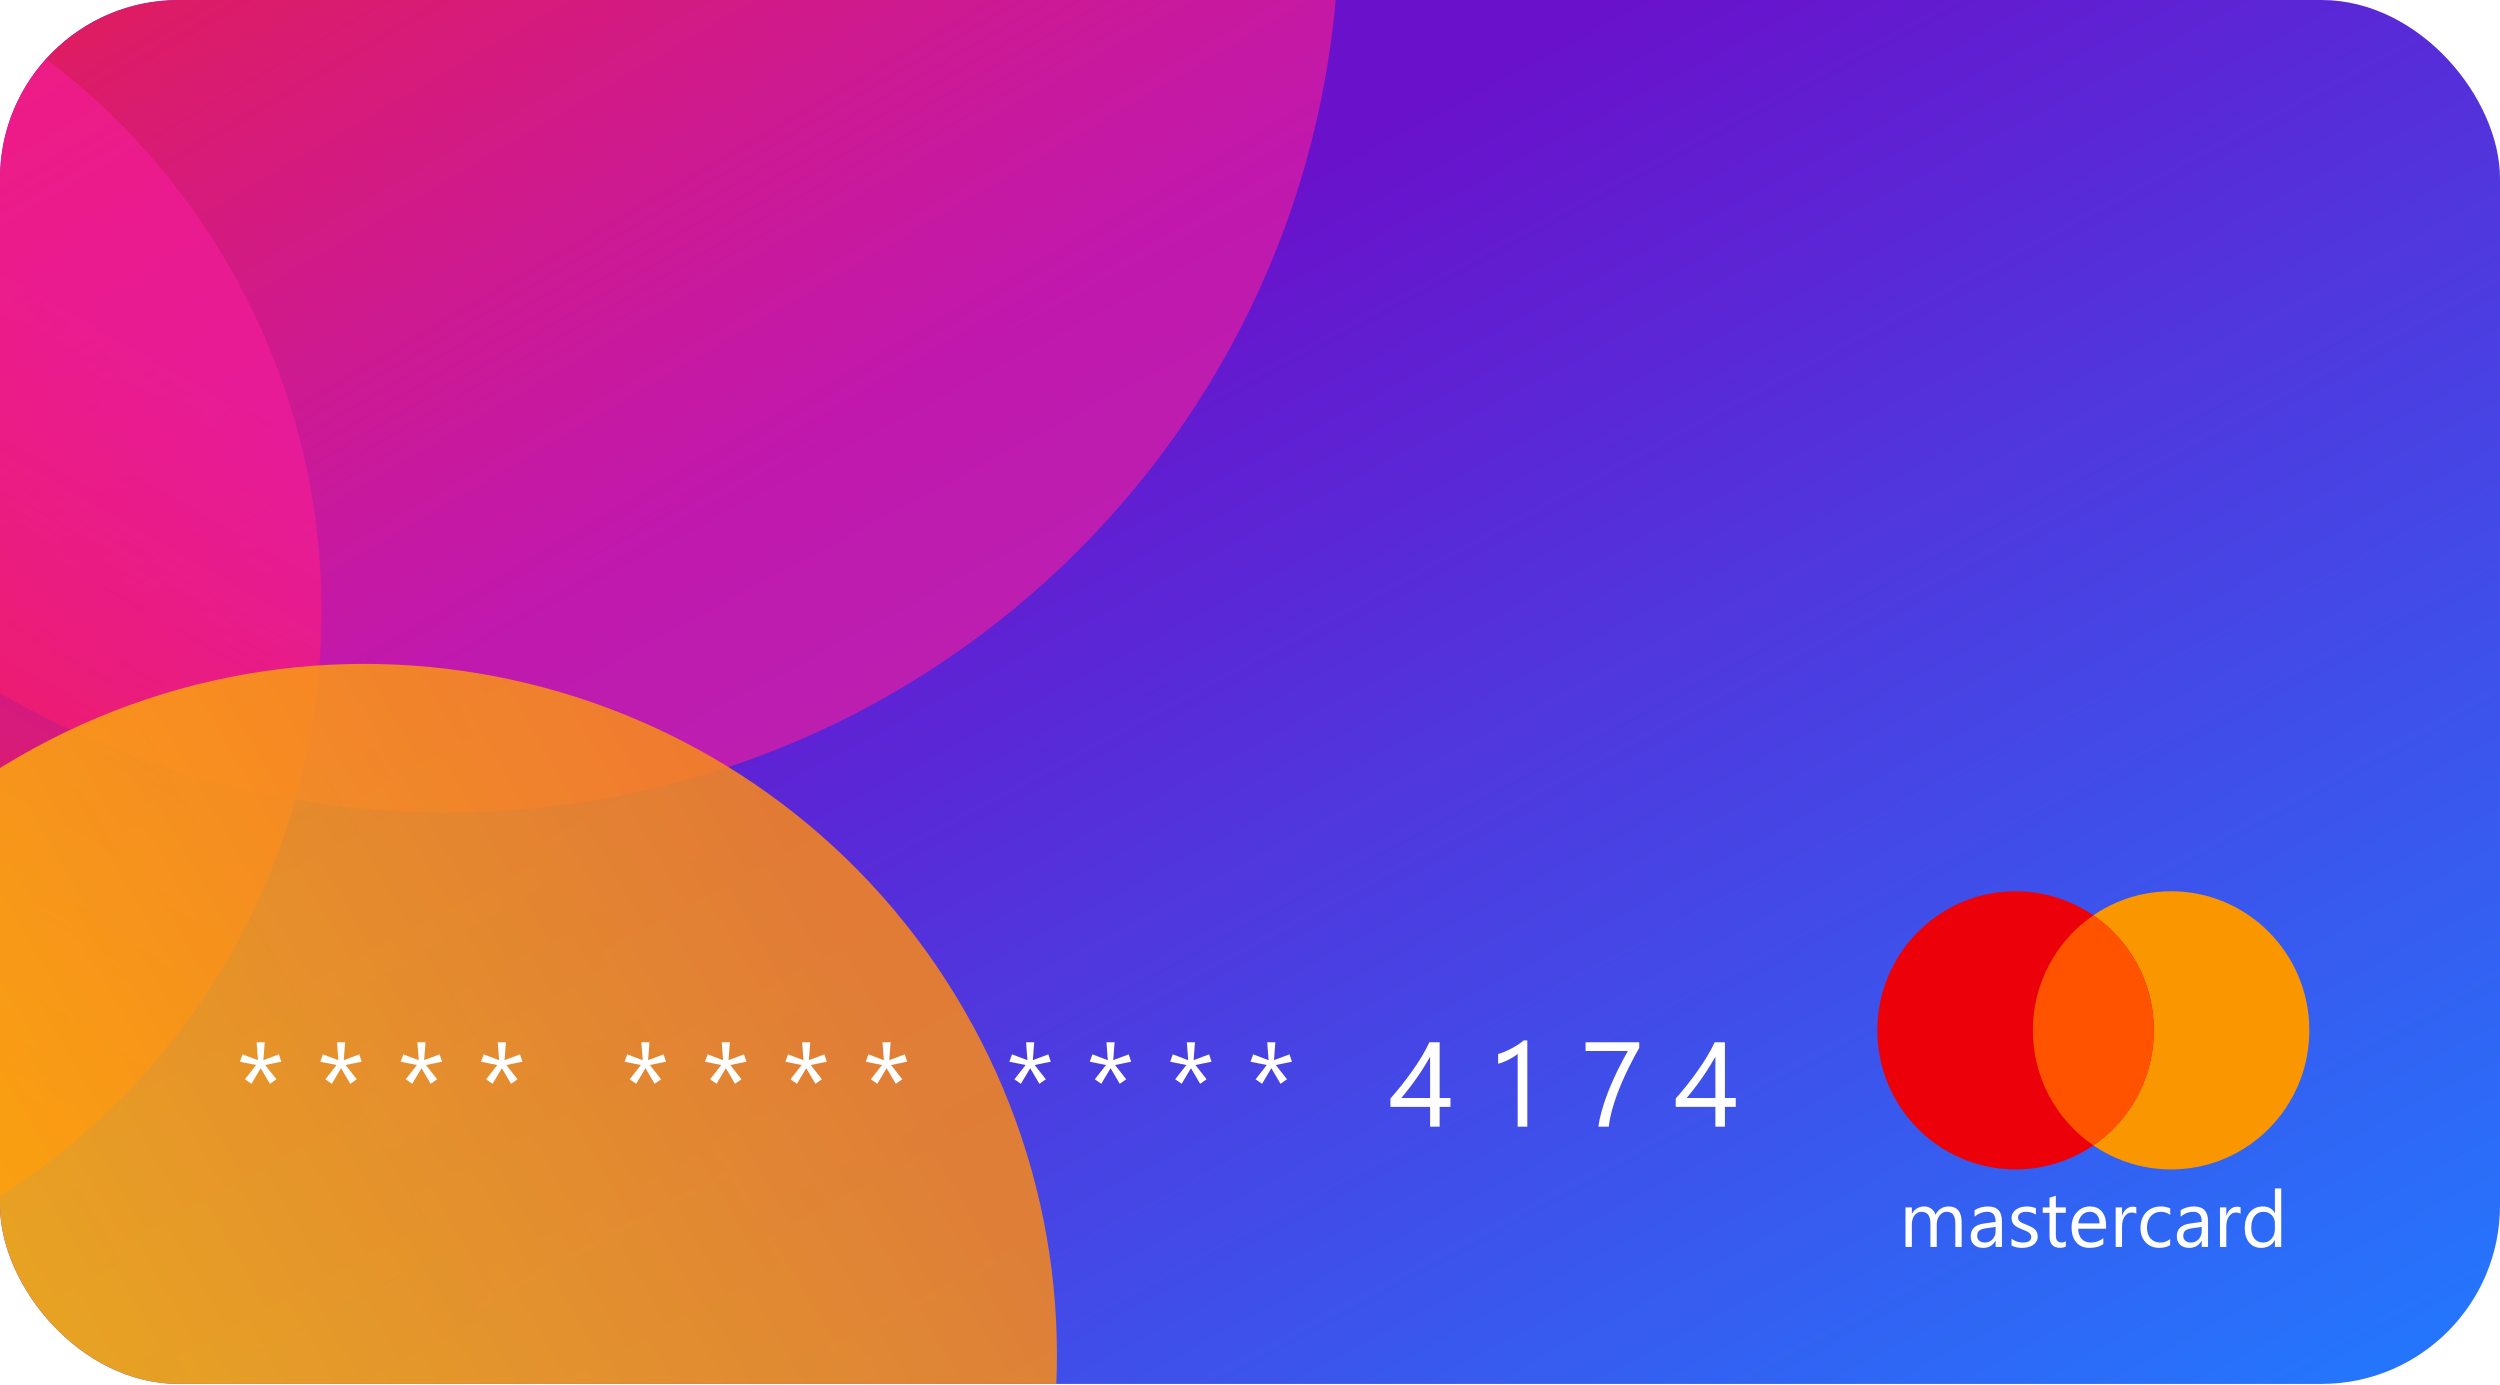 <svg width="446" height="247" viewBox="0 0 446 247" fill="none" xmlns="http://www.w3.org/2000/svg">
<g clip-path="url(#clip0_194_696)">
<path d="M423.7 0H22.3C9.984 0 0 9.984 0 22.3V224.593C0 236.909 9.984 246.893 22.3 246.893H423.7C436.016 246.893 446 236.909 446 224.593V22.3C446 9.984 436.016 0 423.7 0Z" fill="url(#paint0_linear_194_696)"/>
<g filter="url(#filter0_d_194_696)">
<path d="M79.643 183.18C167.614 183.18 238.929 111.865 238.929 23.894C238.929 -64.077 167.614 -135.392 79.643 -135.392C-8.328 -135.392 -79.643 -64.077 -79.643 23.894C-79.643 111.865 -8.328 183.18 79.643 183.18Z" fill="url(#paint1_linear_194_696)"/>
</g>
<path d="M40.804 47.39C6.715 -11.654 -68.783 -31.883 -127.827 2.205C-186.87 36.294 -207.1 111.793 -173.011 170.836C-138.923 229.88 -63.424 250.11 -4.38 216.021C54.663 181.932 74.893 106.433 40.804 47.39Z" fill="url(#paint2_linear_194_696)"/>
<path opacity="0.908" d="M172.003 180.181C137.914 121.137 62.416 100.908 3.372 134.996C-55.672 169.085 -75.901 244.584 -41.813 303.627C-7.724 362.671 67.775 382.901 126.818 348.812C185.862 314.723 206.092 239.224 172.003 180.181Z" fill="url(#paint3_linear_194_696)"/>
<path d="M387.324 208.627C400.945 208.627 411.987 197.518 411.987 183.814C411.987 170.109 400.945 159 387.324 159C373.704 159 362.662 170.109 362.662 183.814C362.662 197.518 373.704 208.627 387.324 208.627Z" fill="#F99600"/>
<path d="M359.58 208.627C373.2 208.627 384.242 197.518 384.242 183.814C384.242 170.109 373.2 159 359.58 159C345.959 159 334.918 170.109 334.918 183.814C334.918 197.518 345.959 208.627 359.58 208.627Z" fill="#EC000A"/>
<path d="M362.662 183.814C362.655 179.774 363.635 175.794 365.515 172.218C367.395 168.642 370.12 165.579 373.452 163.295C376.784 165.579 379.509 168.642 381.389 172.218C383.269 175.794 384.249 179.774 384.242 183.814C384.249 187.854 383.269 191.834 381.389 195.41C379.509 198.985 376.784 202.048 373.452 204.332C370.12 202.048 367.396 198.985 365.515 195.41C363.635 191.834 362.656 187.854 362.662 183.814V183.814Z" fill="#FF5300"/>
<path d="M349.961 222.455H348.831V218.404C348.831 217.623 348.71 217.058 348.466 216.709C348.227 216.36 347.823 216.185 347.254 216.185C346.771 216.185 346.36 216.405 346.02 216.846C345.685 217.287 345.517 217.816 345.517 218.431V222.455H344.387V218.266C344.387 216.879 343.852 216.185 342.782 216.185C342.286 216.185 341.877 216.394 341.555 216.812C341.234 217.225 341.073 217.765 341.073 218.431V222.455H339.943V215.4H341.073V216.516H341.101C341.601 215.661 342.332 215.234 343.292 215.234C343.774 215.234 344.194 215.37 344.553 215.641C344.911 215.907 345.157 216.258 345.29 216.695C345.814 215.721 346.594 215.234 347.633 215.234C349.185 215.234 349.961 216.192 349.961 218.107V222.455ZM357.148 222.455H356.018V221.353H355.99C355.499 222.198 354.775 222.62 353.82 222.62C353.117 222.62 352.566 222.434 352.166 222.062C351.771 221.69 351.574 221.196 351.574 220.581C351.574 219.263 352.35 218.496 353.903 218.28L356.018 217.983C356.018 216.784 355.533 216.185 354.564 216.185C353.714 216.185 352.947 216.474 352.263 217.053V215.896C352.956 215.455 353.756 215.234 354.661 215.234C356.319 215.234 357.148 216.112 357.148 217.866V222.455ZM356.018 218.886L354.316 219.12C353.792 219.194 353.397 219.325 353.131 219.513C352.865 219.697 352.731 220.025 352.731 220.498C352.731 220.843 352.853 221.125 353.096 221.346C353.345 221.562 353.673 221.67 354.082 221.67C354.642 221.67 355.104 221.474 355.467 221.084C355.834 220.689 356.018 220.191 356.018 219.589V218.886ZM358.85 222.2V220.987C359.465 221.442 360.143 221.67 360.882 221.67C361.875 221.67 362.371 221.339 362.371 220.677C362.371 220.489 362.327 220.331 362.24 220.202C362.157 220.069 362.042 219.952 361.895 219.851C361.753 219.75 361.583 219.66 361.385 219.582C361.192 219.499 360.983 219.414 360.758 219.327C360.446 219.203 360.17 219.079 359.932 218.955C359.697 218.826 359.5 218.684 359.339 218.528C359.183 218.367 359.063 218.185 358.981 217.983C358.903 217.781 358.864 217.545 358.864 217.274C358.864 216.943 358.939 216.651 359.091 216.399C359.243 216.141 359.445 215.928 359.697 215.758C359.95 215.583 360.237 215.452 360.559 215.365C360.885 215.278 361.22 215.234 361.565 215.234C362.175 215.234 362.722 215.34 363.204 215.551V216.695C362.685 216.355 362.088 216.185 361.413 216.185C361.202 216.185 361.011 216.21 360.841 216.261C360.671 216.307 360.524 216.373 360.4 216.461C360.281 216.548 360.186 216.654 360.118 216.778C360.053 216.897 360.021 217.03 360.021 217.177C360.021 217.361 360.053 217.515 360.118 217.639C360.186 217.763 360.285 217.873 360.414 217.97C360.542 218.066 360.699 218.153 360.882 218.231C361.066 218.309 361.275 218.394 361.509 218.486C361.822 218.606 362.102 218.73 362.35 218.858C362.598 218.982 362.809 219.125 362.984 219.286C363.158 219.442 363.292 219.623 363.384 219.83C363.48 220.037 363.528 220.282 363.528 220.567C363.528 220.916 363.45 221.219 363.294 221.477C363.142 221.734 362.938 221.948 362.681 222.117C362.424 222.287 362.127 222.414 361.792 222.496C361.457 222.579 361.105 222.62 360.738 222.62C360.012 222.62 359.383 222.48 358.85 222.2ZM368.544 222.386C368.278 222.533 367.926 222.607 367.49 222.607C366.254 222.607 365.637 221.918 365.637 220.54V216.364H364.424V215.4H365.637V213.677L366.767 213.312V215.4H368.544V216.364H366.767V220.34C366.767 220.813 366.847 221.151 367.008 221.353C367.169 221.555 367.435 221.656 367.807 221.656C368.092 221.656 368.338 221.578 368.544 221.422V222.386ZM375.724 219.21H370.742C370.761 219.995 370.972 220.602 371.376 221.029C371.78 221.456 372.336 221.67 373.044 221.67C373.838 221.67 374.569 221.408 375.235 220.884V221.945C374.615 222.395 373.795 222.62 372.775 222.62C371.778 222.62 370.995 222.301 370.425 221.663C369.856 221.02 369.571 220.117 369.571 218.955C369.571 217.857 369.881 216.964 370.501 216.275C371.126 215.581 371.9 215.234 372.823 215.234C373.746 215.234 374.461 215.533 374.966 216.13C375.471 216.727 375.724 217.556 375.724 218.617V219.21ZM374.566 218.252C374.562 217.6 374.403 217.092 374.091 216.729C373.783 216.366 373.354 216.185 372.802 216.185C372.27 216.185 371.817 216.376 371.445 216.757C371.073 217.138 370.843 217.637 370.756 218.252H374.566ZM381.119 216.543C380.921 216.392 380.637 216.316 380.265 216.316C379.782 216.316 379.378 216.543 379.052 216.998C378.73 217.453 378.57 218.073 378.57 218.858V222.455H377.44V215.4H378.57V216.853H378.597C378.758 216.357 379.004 215.971 379.334 215.696C379.665 215.416 380.035 215.275 380.444 215.275C380.738 215.275 380.963 215.308 381.119 215.372V216.543ZM387.155 222.131C386.613 222.457 385.97 222.62 385.225 222.62C384.219 222.62 383.406 222.294 382.786 221.642C382.171 220.985 381.863 220.135 381.863 219.093C381.863 217.931 382.196 216.998 382.862 216.295C383.528 215.588 384.417 215.234 385.529 215.234C386.149 215.234 386.695 215.349 387.168 215.579V216.736C386.645 216.369 386.084 216.185 385.487 216.185C384.766 216.185 384.174 216.445 383.71 216.964C383.25 217.478 383.021 218.156 383.021 218.996C383.021 219.823 383.236 220.475 383.668 220.953C384.105 221.431 384.688 221.67 385.418 221.67C386.034 221.67 386.613 221.465 387.155 221.056V222.131ZM393.914 222.455H392.784V221.353H392.756C392.265 222.198 391.541 222.62 390.586 222.62C389.883 222.62 389.332 222.434 388.932 222.062C388.537 221.69 388.34 221.196 388.34 220.581C388.34 219.263 389.116 218.496 390.669 218.28L392.784 217.983C392.784 216.784 392.299 216.185 391.33 216.185C390.48 216.185 389.713 216.474 389.029 217.053V215.896C389.722 215.455 390.522 215.234 391.427 215.234C393.085 215.234 393.914 216.112 393.914 217.866V222.455ZM392.784 218.886L391.082 219.12C390.558 219.194 390.163 219.325 389.897 219.513C389.631 219.697 389.497 220.025 389.497 220.498C389.497 220.843 389.619 221.125 389.863 221.346C390.111 221.562 390.439 221.67 390.848 221.67C391.408 221.67 391.87 221.474 392.233 221.084C392.6 220.689 392.784 220.191 392.784 219.589V218.886ZM399.722 216.543C399.525 216.392 399.24 216.316 398.868 216.316C398.386 216.316 397.982 216.543 397.655 216.998C397.334 217.453 397.173 218.073 397.173 218.858V222.455H396.043V215.4H397.173V216.853H397.201C397.361 216.357 397.607 215.971 397.938 215.696C398.269 215.416 398.638 215.275 399.047 215.275C399.341 215.275 399.566 215.308 399.722 215.372V216.543ZM406.971 222.455H405.841V221.256H405.813C405.29 222.166 404.481 222.62 403.388 222.62C402.501 222.62 401.792 222.306 401.259 221.676C400.731 221.043 400.467 220.181 400.467 219.093C400.467 217.926 400.761 216.991 401.349 216.288C401.936 215.586 402.72 215.234 403.698 215.234C404.667 215.234 405.372 215.615 405.813 216.378H405.841V212.01H406.971V222.455ZM405.841 219.265V218.224C405.841 217.655 405.653 217.173 405.276 216.778C404.899 216.383 404.422 216.185 403.843 216.185C403.154 216.185 402.612 216.438 402.217 216.943C401.822 217.448 401.624 218.146 401.624 219.038C401.624 219.851 401.812 220.494 402.189 220.967C402.57 221.435 403.08 221.67 403.719 221.67C404.348 221.67 404.858 221.442 405.248 220.987C405.643 220.533 405.841 219.959 405.841 219.265Z" fill="white"/>
<path d="M50.188 189.41L47.312 189.998L49.307 192.549L48.152 193.347L46.514 190.565L44.855 193.347L43.701 192.549L45.695 189.998L42.798 189.41L43.27 188.098L46.021 189.137L45.779 185.946H47.228L46.987 189.137L49.748 188.098L50.188 189.41ZM64.529 189.41L61.652 189.998L63.647 192.549L62.492 193.347L60.855 190.565L59.196 193.347L58.041 192.549L60.036 189.998L57.138 189.41L57.611 188.098L60.361 189.137L60.12 185.946H61.568L61.327 189.137L64.088 188.098L64.529 189.41ZM78.869 189.41L75.993 189.998L77.987 192.549L76.832 193.347L75.195 190.565L73.536 193.347L72.381 192.549L74.376 189.998L71.478 189.41L71.951 188.098L74.701 189.137L74.46 185.946H75.909L75.667 189.137L78.428 188.098L78.869 189.41ZM93.21 189.41L90.333 189.998L92.328 192.549L91.173 193.347L89.535 190.565L87.876 193.347L86.722 192.549L88.716 189.998L85.819 189.41L86.291 188.098L89.042 189.137L88.8 185.946H90.249L90.008 189.137L92.769 188.098L93.21 189.41ZM118.825 189.41L115.948 189.998L117.943 192.549L116.788 193.347L115.15 190.565L113.492 193.347L112.337 192.549L114.332 189.998L111.434 189.41L111.906 188.098L114.657 189.137L114.416 185.946H115.864L115.623 189.137L118.384 188.098L118.825 189.41ZM133.165 189.41L130.289 189.998L132.283 192.549L131.128 193.347L129.491 190.565L127.832 193.347L126.677 192.549L128.672 189.998L125.774 189.41L126.247 188.098L128.997 189.137L128.756 185.946H130.205L129.963 189.137L132.724 188.098L133.165 189.41ZM147.505 189.41L144.629 189.998L146.624 192.549L145.469 193.347L143.831 190.565L142.172 193.347L141.018 192.549L143.012 189.998L140.115 189.41L140.587 188.098L143.338 189.137L143.096 185.946H144.545L144.303 189.137L147.064 188.098L147.505 189.41ZM161.846 189.41L158.969 189.998L160.964 192.549L159.809 193.347L158.171 190.565L156.513 193.347L155.358 192.549L157.353 189.998L154.455 189.41L154.927 188.098L157.678 189.137L157.437 185.946H158.885L158.644 189.137L161.405 188.098L161.846 189.41ZM187.461 189.41L184.584 189.998L186.579 192.549L185.424 193.347L183.787 190.565L182.128 193.347L180.973 192.549L182.968 189.998L180.07 189.41L180.543 188.098L183.293 189.137L183.052 185.946H184.5L184.259 189.137L187.02 188.098L187.461 189.41ZM201.801 189.41L198.925 189.998L200.919 192.549L199.765 193.347L198.127 190.565L196.468 193.347L195.313 192.549L197.308 189.998L194.411 189.41L194.883 188.098L197.634 189.137L197.392 185.946H198.841L198.599 189.137L201.36 188.098L201.801 189.41ZM216.142 189.41L213.265 189.998L215.26 192.549L214.105 193.347L212.467 190.565L210.809 193.347L209.654 192.549L211.648 189.998L208.751 189.41L209.223 188.098L211.974 189.137L211.732 185.946H213.181L212.94 189.137L215.701 188.098L216.142 189.41ZM230.482 189.41L227.605 189.998L229.6 192.549L228.445 193.347L226.808 190.565L225.149 193.347L223.994 192.549L225.989 189.998L223.091 189.41L223.564 188.098L226.314 189.137L226.073 185.946H227.521L227.28 189.137L230.041 188.098L230.482 189.41ZM256.832 185.946V195.887H258.764V197.462H256.832V201H255.131V197.462H248.056V195.971C248.714 195.23 249.378 194.439 250.05 193.599C250.722 192.752 251.363 191.895 251.971 191.027C252.587 190.159 253.154 189.295 253.672 188.434C254.197 187.566 254.638 186.737 254.995 185.946H256.832ZM249.998 195.887H255.131V188.518C254.606 189.435 254.11 190.253 253.641 190.974C253.172 191.695 252.724 192.35 252.297 192.938C251.877 193.525 251.475 194.057 251.09 194.533C250.705 195.009 250.341 195.461 249.998 195.887ZM272.474 201H270.752V187.993C270.619 188.126 270.424 188.28 270.165 188.455C269.913 188.623 269.626 188.791 269.304 188.959C268.989 189.127 268.653 189.284 268.296 189.431C267.946 189.578 267.603 189.694 267.267 189.778V188.035C267.645 187.93 268.044 187.79 268.464 187.615C268.891 187.433 269.307 187.234 269.713 187.017C270.126 186.793 270.514 186.562 270.878 186.324C271.242 186.079 271.557 185.841 271.823 185.61H272.474V201ZM292.441 186.943C292.21 187.342 291.931 187.839 291.602 188.434C291.28 189.029 290.937 189.697 290.573 190.439C290.209 191.181 289.838 191.979 289.46 192.833C289.082 193.686 288.729 194.568 288.4 195.478C288.071 196.388 287.78 197.312 287.528 198.25C287.283 199.18 287.105 200.097 286.993 201H285.145C285.271 200.104 285.464 199.191 285.723 198.26C285.989 197.322 286.286 196.405 286.615 195.51C286.951 194.607 287.304 193.739 287.675 192.906C288.046 192.073 288.407 191.307 288.757 190.607C289.107 189.907 289.425 189.291 289.712 188.759C290.006 188.22 290.24 187.8 290.415 187.5H282.867V185.946H292.441V186.943ZM307.727 185.946V195.887H309.658V197.462H307.727V201H306.026V197.462H298.95V195.971C299.608 195.23 300.273 194.439 300.945 193.599C301.617 192.752 302.257 191.895 302.866 191.027C303.482 190.159 304.049 189.295 304.567 188.434C305.092 187.566 305.532 186.737 305.889 185.946H307.727ZM300.892 195.887H306.026V188.518C305.501 189.435 305.004 190.253 304.535 190.974C304.066 191.695 303.618 192.35 303.191 192.938C302.771 193.525 302.369 194.057 301.984 194.533C301.599 195.009 301.235 195.461 300.892 195.887Z" fill="white"/>
</g>
<defs>
<filter id="filter0_d_194_696" x="-289.9" y="-383.877" width="739.086" height="739.086" filterUnits="userSpaceOnUse" color-interpolation-filters="sRGB">
<feFlood flood-opacity="0" result="BackgroundImageFix"/>
<feColorMatrix in="SourceAlpha" type="matrix" values="0 0 0 0 0 0 0 0 0 0 0 0 0 0 0 0 0 0 127 0" result="hardAlpha"/>
<feOffset dy="-38.229"/>
<feGaussianBlur stdDeviation="105.129"/>
<feColorMatrix type="matrix" values="0 0 0 0 0 0 0 0 0 0 0 0 0 0 0 0 0 0 0.384 0"/>
<feBlend mode="normal" in2="BackgroundImageFix" result="effect1_dropShadow_194_696"/>
<feBlend mode="normal" in="SourceGraphic" in2="effect1_dropShadow_194_696" result="shape"/>
</filter>
<linearGradient id="paint0_linear_194_696" x1="159.668" y1="67.402" x2="291.53" y2="314.138" gradientUnits="userSpaceOnUse">
<stop stop-color="#6A11CB"/>
<stop offset="1" stop-color="#2575FC"/>
</linearGradient>
<linearGradient id="paint1_linear_194_696" x1="79.643" y1="-135.392" x2="206.753" y2="82.193" gradientUnits="userSpaceOnUse">
<stop stop-color="#F92100"/>
<stop offset="1" stop-color="#F71C9B" stop-opacity="0.616"/>
</linearGradient>
<linearGradient id="paint2_linear_194_696" x1="-173.011" y1="170.836" x2="-76.23" y2="1.21" gradientUnits="userSpaceOnUse">
<stop stop-color="#F92100"/>
<stop offset="1" stop-color="#F71C9B" stop-opacity="0.616"/>
</linearGradient>
<linearGradient id="paint3_linear_194_696" x1="-41.813" y1="303.627" x2="161.526" y2="186.23" gradientUnits="userSpaceOnUse">
<stop stop-color="#FFC800" stop-opacity="0.969"/>
<stop offset="1" stop-color="#F7881C" stop-opacity="0.949"/>
</linearGradient>
<clipPath id="clip0_194_696">
<rect width="446" height="246.893" rx="31.857" fill="white"/>
</clipPath>
</defs>
</svg>
